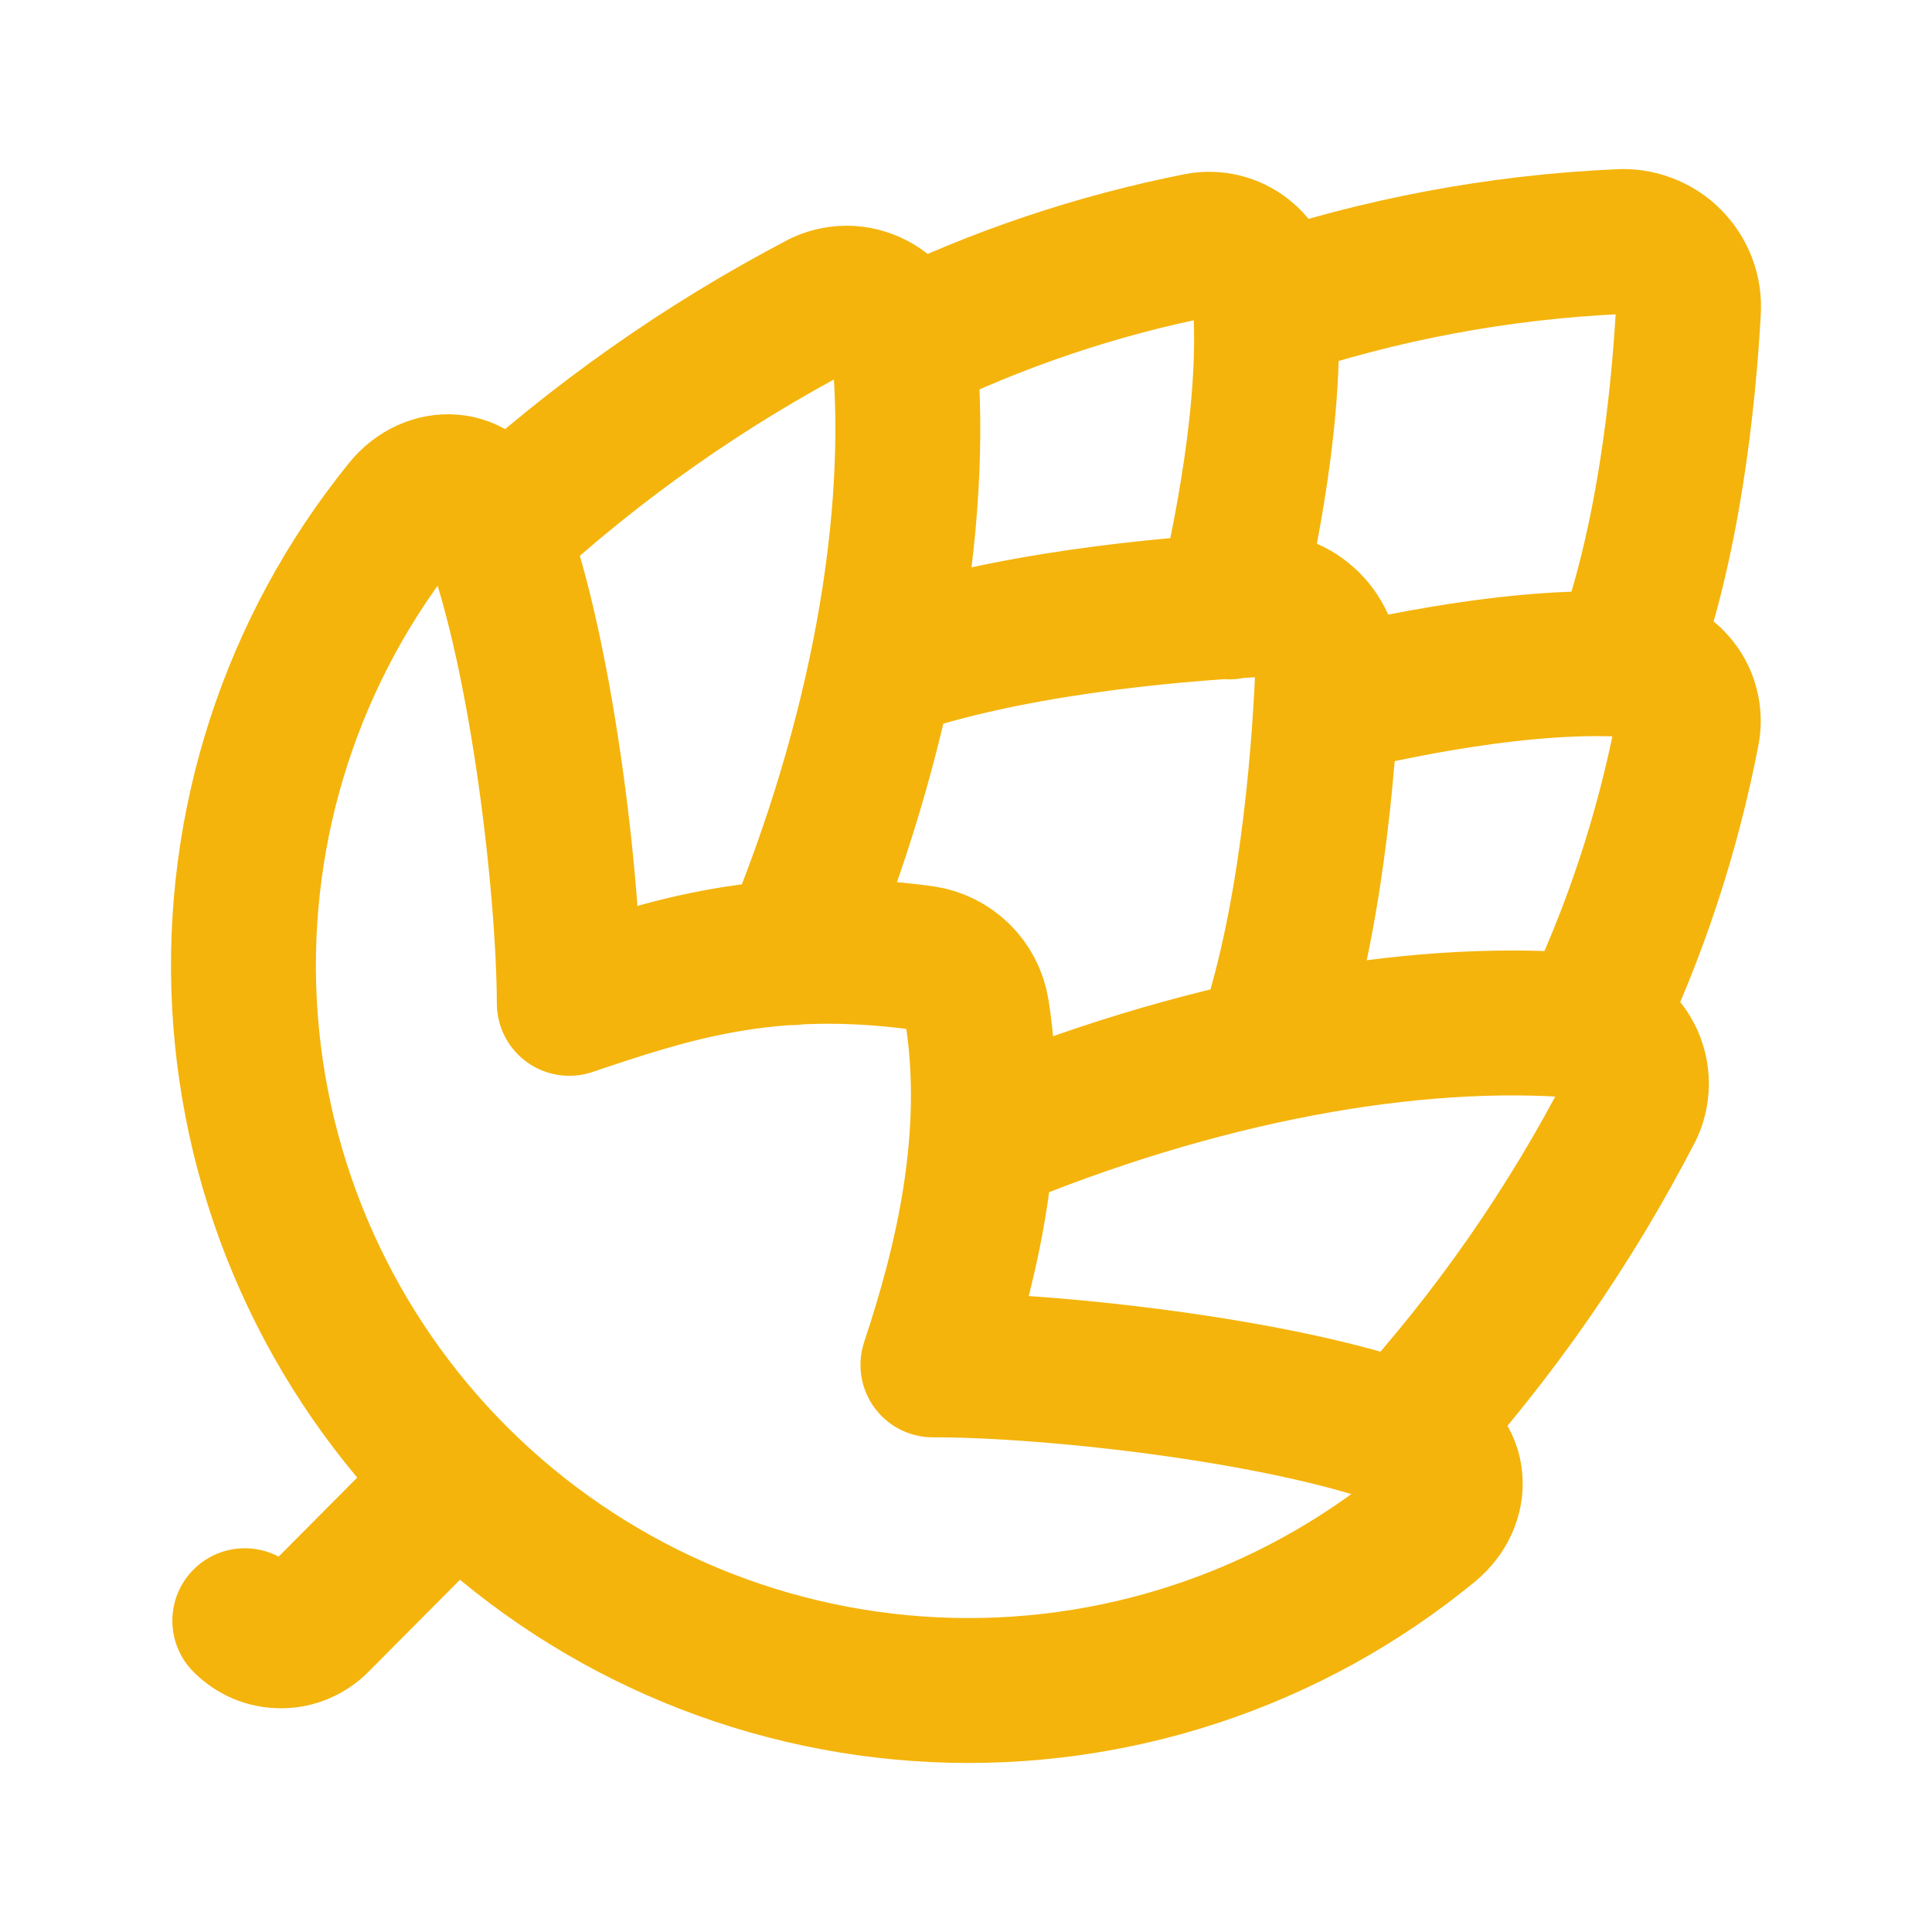 <svg width="24" height="24" viewBox="0 0 24 24" fill="none" xmlns="http://www.w3.org/2000/svg">
<path d="M15.74 13.051C16.276 11.527 16.441 9.526 16.492 8.382C16.518 7.886 16.111 7.482 15.616 7.511C14.472 7.568 12.463 7.754 10.951 8.29M16.475 8.724C17.241 8.542 18.96 8.158 20.33 8.262C20.426 8.27 20.52 8.297 20.605 8.342C20.691 8.388 20.766 8.451 20.825 8.527C20.885 8.603 20.928 8.691 20.951 8.785C20.975 8.878 20.979 8.976 20.963 9.071C20.719 10.345 20.311 11.582 19.748 12.751M20.167 8.254C20.731 6.766 20.914 4.937 20.974 3.864C20.982 3.749 20.965 3.633 20.924 3.524C20.883 3.416 20.819 3.318 20.737 3.236C20.655 3.154 20.556 3.091 20.447 3.051C20.338 3.01 20.223 2.994 20.107 3.002C18.614 3.07 17.138 3.347 15.722 3.826M15.274 7.539C15.451 6.764 15.825 5.042 15.713 3.673C15.705 3.576 15.677 3.483 15.631 3.398C15.585 3.312 15.522 3.238 15.445 3.179C15.369 3.12 15.281 3.077 15.187 3.054C15.093 3.031 14.995 3.028 14.9 3.045C13.628 3.296 12.393 3.711 11.228 4.281M6.172 6.62C7.389 5.495 8.749 4.537 10.217 3.77C10.324 3.721 10.44 3.699 10.557 3.705C10.674 3.712 10.787 3.747 10.888 3.807C10.988 3.867 11.072 3.95 11.133 4.05C11.194 4.15 11.23 4.263 11.237 4.38C11.424 6.478 10.963 9.155 9.845 11.834M5.675 18.387L3.941 20.131C3.883 20.191 3.813 20.238 3.736 20.271C3.659 20.304 3.576 20.321 3.492 20.321C3.408 20.321 3.325 20.305 3.247 20.273C3.17 20.24 3.1 20.193 3.041 20.133M12.194 14.178C14.875 13.053 17.55 12.568 19.649 12.742C19.766 12.749 19.879 12.784 19.98 12.844C20.08 12.904 20.164 12.988 20.224 13.088C20.285 13.188 20.32 13.302 20.327 13.418C20.334 13.535 20.313 13.652 20.265 13.758C19.507 15.231 18.556 16.597 17.439 17.821M7.072 12.464C7.067 10.986 6.716 7.96 6.09 6.422C5.909 5.954 5.35 5.928 5.036 6.317C3.63 8.05 2.918 10.244 3.037 12.473C3.156 14.701 4.098 16.806 5.681 18.38C7.264 19.954 9.375 20.884 11.604 20.99C13.834 21.096 16.023 20.371 17.748 18.955C18.135 18.638 18.106 18.089 17.637 17.901C16.095 17.284 13.067 16.951 11.589 16.955C11.991 15.746 12.392 14.16 12.135 12.557C12.108 12.391 12.028 12.238 11.908 12.12C11.788 12.002 11.633 11.925 11.466 11.901C9.538 11.637 8.314 12.046 7.072 12.464Z" stroke="#F4B40C" stroke-width="1.8" stroke-linecap="round" stroke-linejoin="round"/>
</svg>

